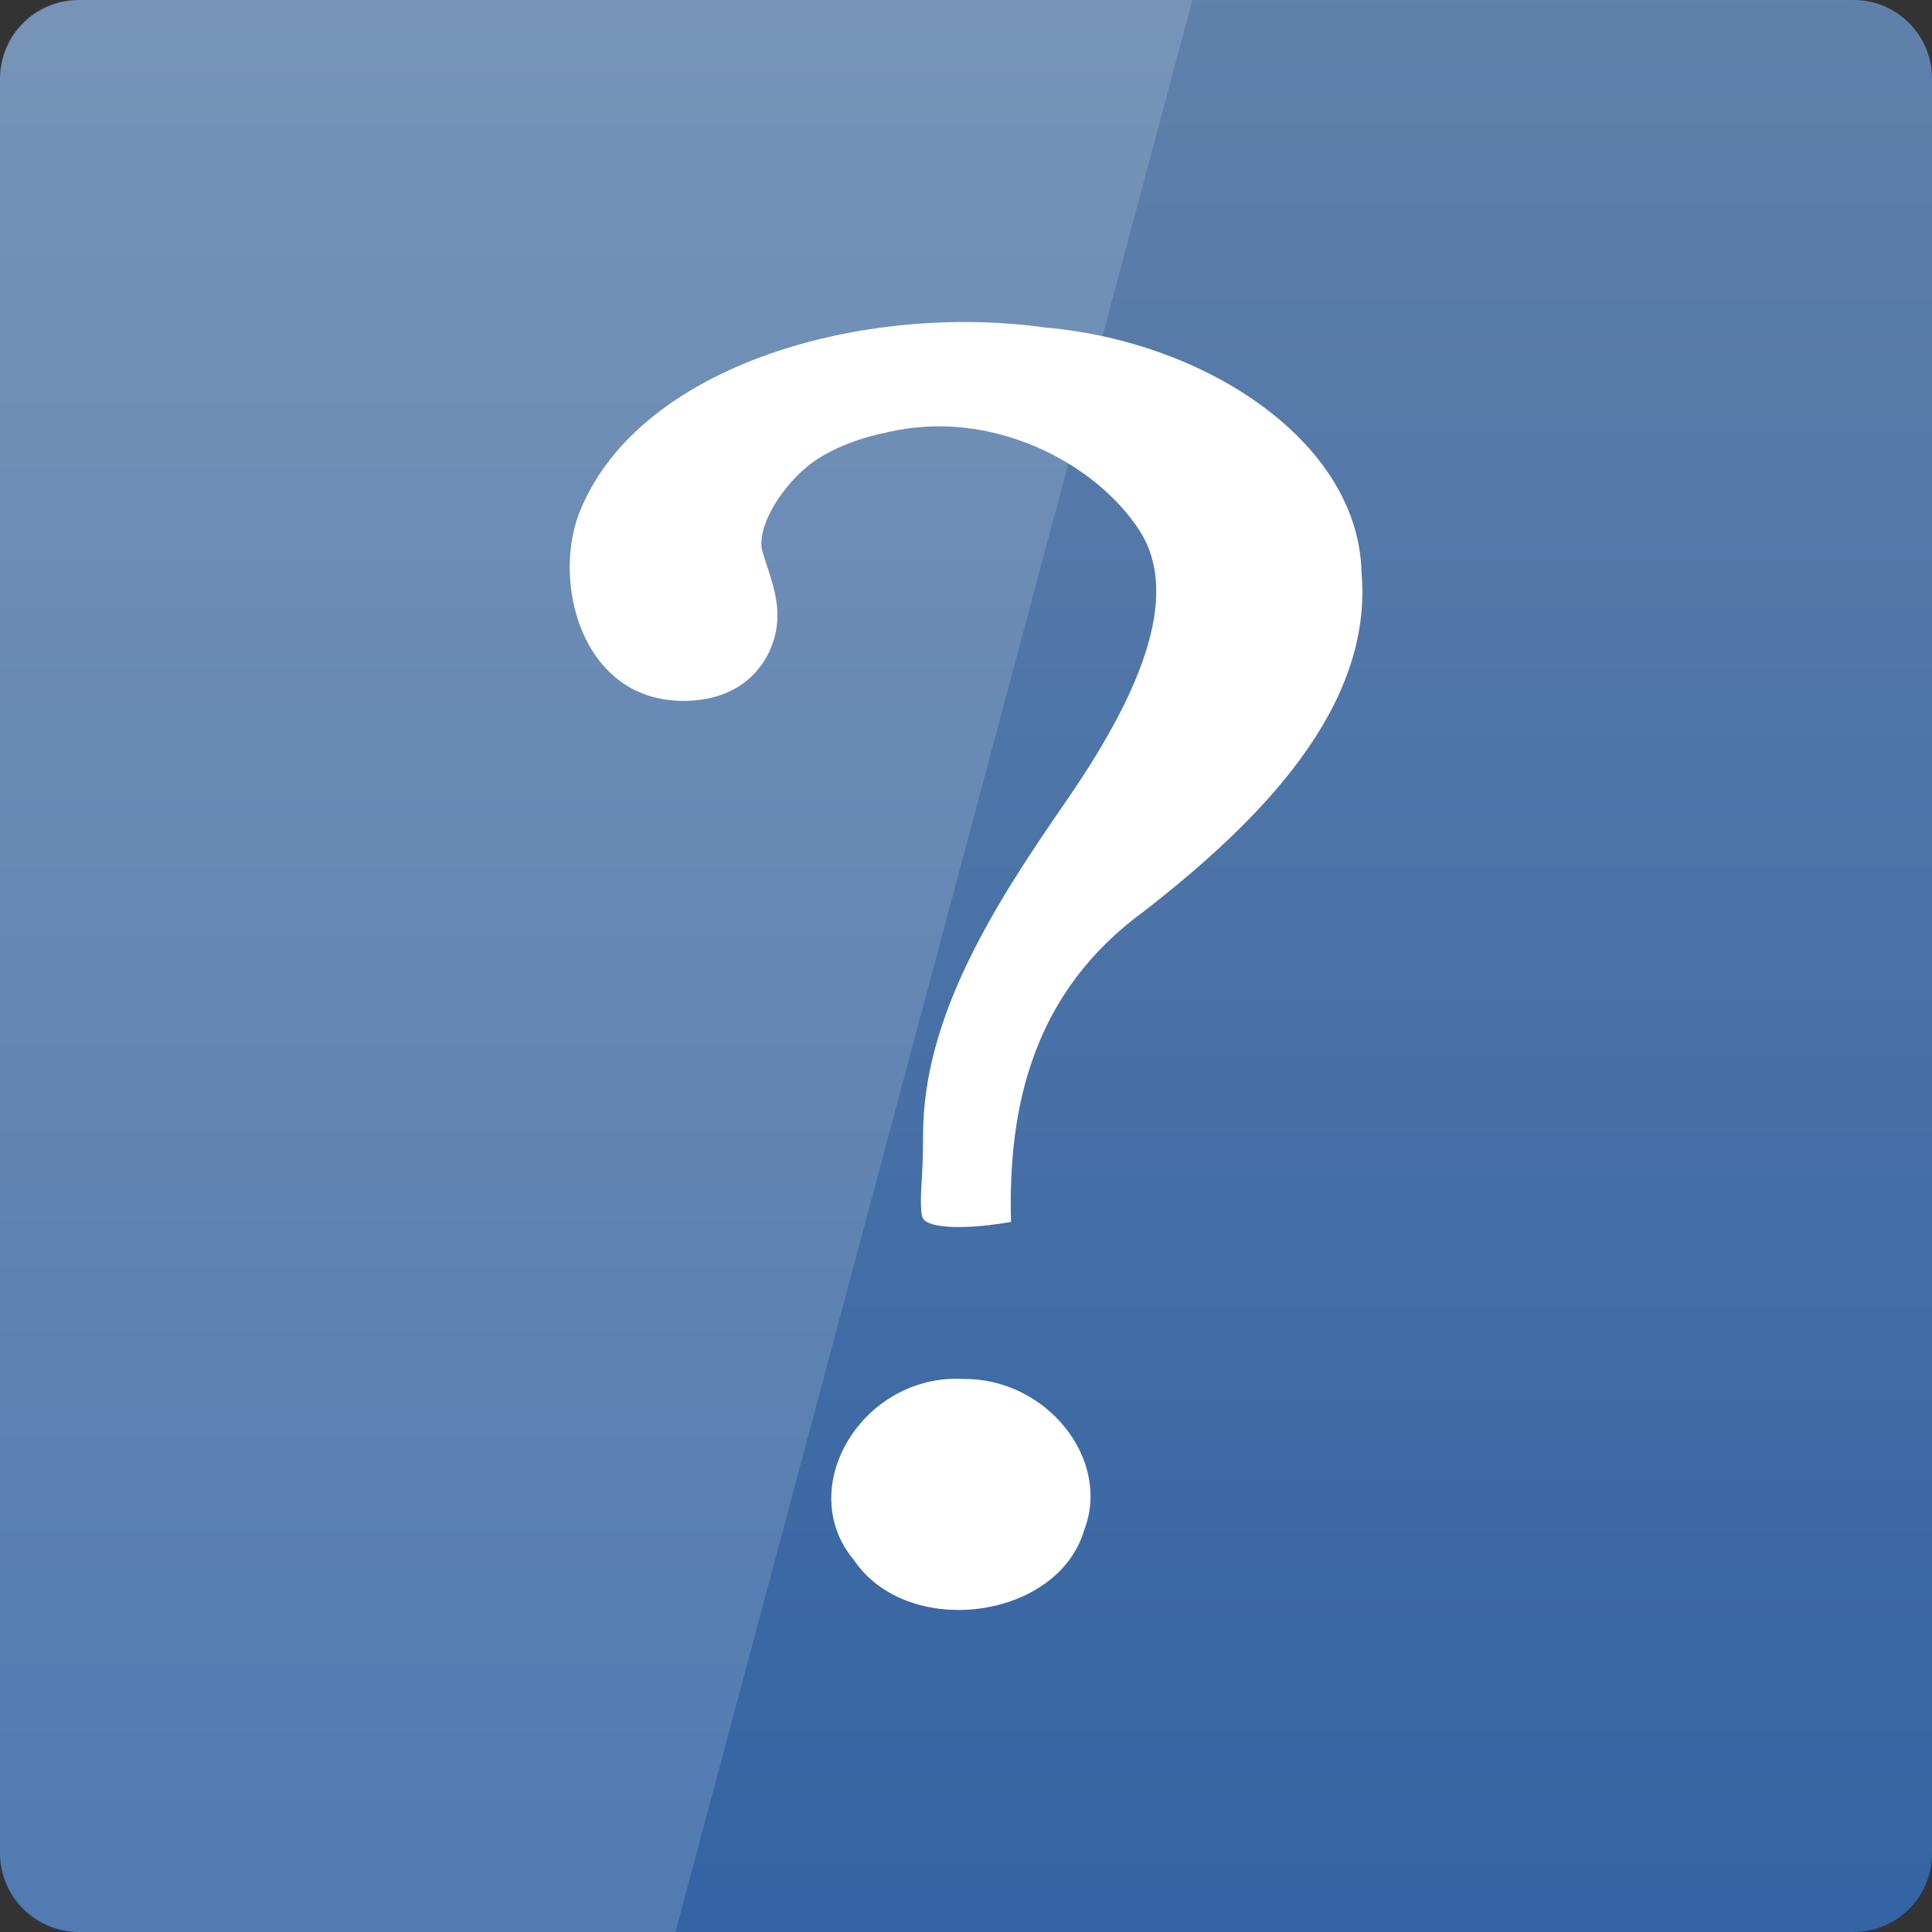 <svg width="32" xmlns="http://www.w3.org/2000/svg" height="32" viewBox="0 0 32 32" xmlns:xlink="http://www.w3.org/1999/xlink">
<rect x="0" y="0" width="32" height="32" fill="#333333" stroke="none"/>
<defs>
<linearGradient gradientTransform="matrix(.667 0 0 -.667 0 -669.575)" id="linear0" y1="-1050.994" y2="-1003.134" gradientUnits="userSpaceOnUse" x2="0">
<stop offset="0" style="stop-color:#3464a3"/>
<stop offset="1" style="stop-color:#6081ab"/>
</linearGradient>
</defs>
<path style="fill:url(#linear0)" d="M 1.297 32 L 30.703 32 C 31.418 32 32 31.418 32 30.703 L 32 1.297 C 32 0.582 31.418 0 30.703 0 L 1.297 0 C 0.582 0 0 0.582 0 1.297 L 0 30.703 C 0 31.418 0.582 32 1.297 32 Z "/>
<g style="fill:#fff">
<path d="M 16.746 20.238 C 16.691 18.301 17.125 16.422 18.953 15.09 C 20.887 13.586 22.746 11.703 22.551 9.484 C 22.508 7.344 20.012 5.664 17.324 5.426 C 14.301 5.004 10.645 6.039 9.633 8.402 C 9.117 9.551 9.594 11.609 11.32 11.609 C 12.328 11.609 12.789 10.957 12.867 10.363 C 12.922 9.91 12.738 9.508 12.629 9.137 C 12.504 8.711 13.035 7.891 13.617 7.555 C 14.098 7.273 14.605 7.18 14.68 7.164 C 16.418 6.746 18.152 7.668 18.875 8.789 C 19.598 9.914 18.801 11.617 17.656 13.273 C 16.512 14.93 15.285 16.812 15.289 18.809 C 15.289 19.57 15.223 19.828 15.27 20.137 C 15.309 20.383 16.125 20.352 16.746 20.238 Z M 15.953 22.84 C 14.293 22.75 13.141 24.637 14.141 25.836 C 15.031 27.16 17.531 26.832 17.961 25.332 C 18.406 24.168 17.332 22.824 15.953 22.84 Z "/>
<path style="fill-opacity:.149" d="M 1.332 0 C 0.594 0 0 0.594 0 1.332 L 0 30.668 C 0 31.406 0.594 32 1.332 32 L 11.188 32 L 19.75 0 Z "/>
</g>
</svg>
